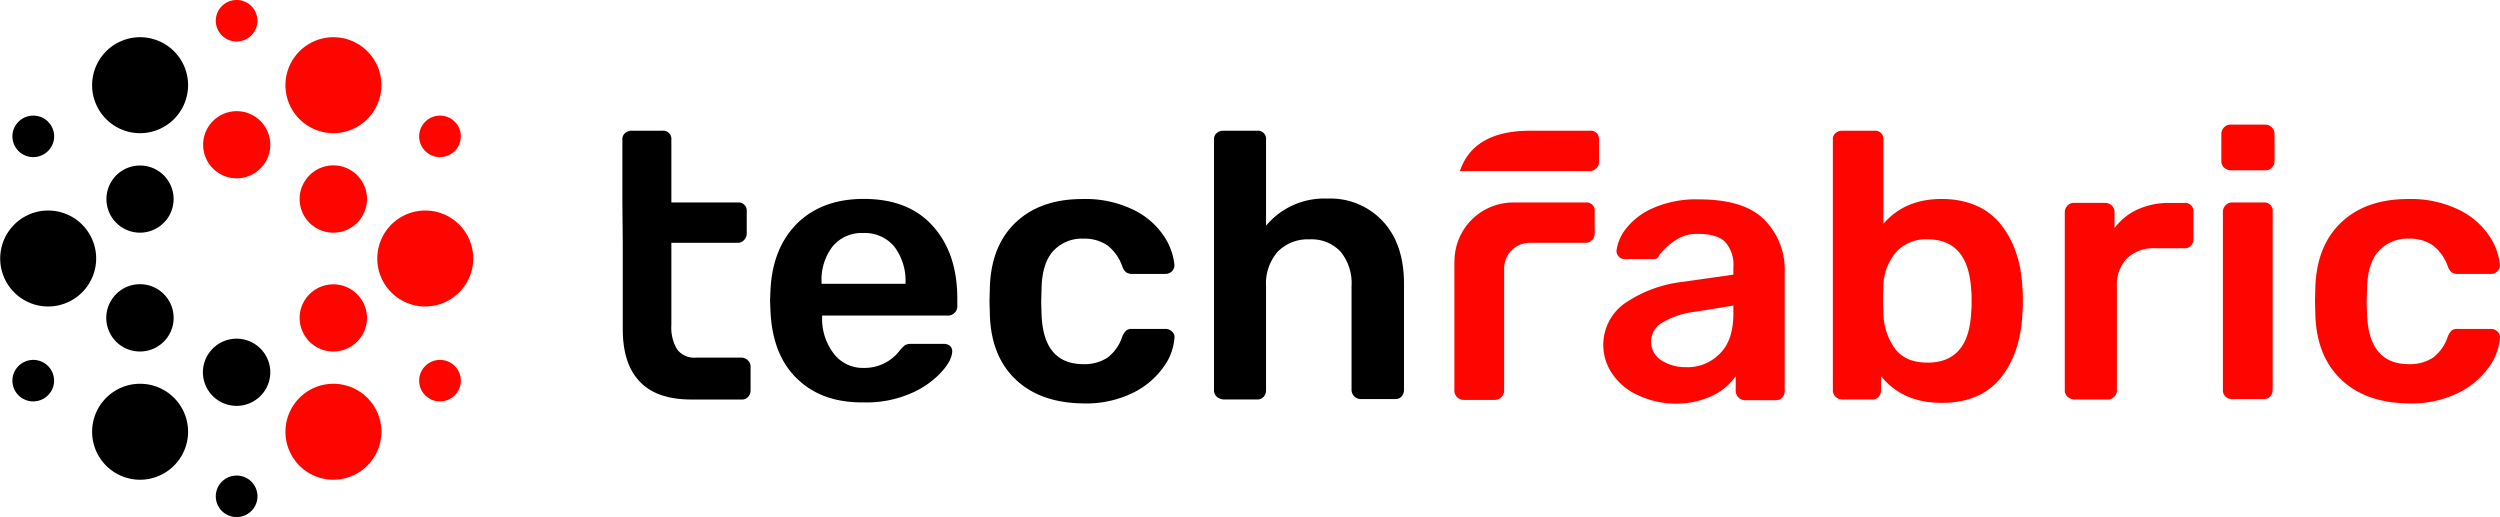 <svg xmlns="http://www.w3.org/2000/svg" width="470.446" height="97.304" viewBox="0 0 470.446 97.304">
  <g id="Group_5155" data-name="Group 5155" transform="translate(-6294 -4891)">
    <path id="Path_14033" data-name="Path 14033" d="M123.893,41.958V30.135a1.493,1.493,0,0,1,.516-1.239,1.833,1.833,0,0,1,1.242-.441h5.776a1.534,1.534,0,0,1,1.684,1.68V41.958h12.5a1.534,1.534,0,0,1,1.684,1.68v4.084a1.744,1.744,0,0,1-.516,1.313,1.594,1.594,0,0,1-1.241.514H133.111V65.016a7.956,7.956,0,0,0,1.094,4.6,4.048,4.048,0,0,0,3.577,1.533h8.481a1.7,1.7,0,0,1,1.241.514,1.586,1.586,0,0,1,.516,1.239V77.28a1.823,1.823,0,0,1-.442,1.239,1.5,1.5,0,0,1-1.242.515h-9.427c-4.314,0-7.607-1.092-9.722-3.36-2.189-2.257-3.22-5.544-3.22-9.923V49.56l-.074-7.592Z" transform="translate(6287.224 4887.146)"/>
    <path id="Path_14034" data-name="Path 14034" d="M156.721,75.075c-3.146-3.066-4.756-7.371-4.966-12.915l-.074-1.753.074-1.754c.221-5.4,1.9-9.628,5.04-12.768q4.719-4.6,12.5-4.6c5.629,0,9.943,1.68,13.015,5.1s4.609,7.949,4.609,13.639v1.459a1.59,1.59,0,0,1-.516,1.239,1.649,1.649,0,0,1-1.315.514H161.477v.588a10.716,10.716,0,0,0,2.189,6.563,6.827,6.827,0,0,0,5.629,2.7,8.3,8.3,0,0,0,6.8-3.286,6.375,6.375,0,0,1,1.02-1.019,2.57,2.57,0,0,1,1.168-.22h6.145a1.778,1.778,0,0,1,1.094.368,1.287,1.287,0,0,1,.442.945c0,1.165-.663,2.478-2.052,4.011a16.811,16.811,0,0,1-5.776,4.011,20.941,20.941,0,0,1-8.775,1.68c-5.335.074-9.575-1.459-12.647-4.525Zm20.455-17.818v-.221a10.6,10.6,0,0,0-2.115-6.783,7.228,7.228,0,0,0-5.85-2.551,7.079,7.079,0,0,0-5.777,2.551,10.3,10.3,0,0,0-2.052,6.783v.221Z" transform="translate(6287.224 4887.146)"/>
    <path id="Path_14035" data-name="Path 14035" d="M198.019,75.369c-3.146-2.919-4.756-6.93-4.966-12.033l-.074-2.845.074-2.846c.221-5.1,1.831-9.114,4.966-12.033s7.313-4.305,12.5-4.305a20.481,20.481,0,0,1,9.427,1.974,14.313,14.313,0,0,1,5.777,4.893,11.841,11.841,0,0,1,2.052,5.471,1.625,1.625,0,0,1-.442,1.239,1.706,1.706,0,0,1-1.242.514H219.8a1.951,1.951,0,0,1-1.094-.294,2.531,2.531,0,0,1-.726-1.092A8.562,8.562,0,0,0,215.128,50a7.7,7.7,0,0,0-4.462-1.239,7.332,7.332,0,0,0-5.7,2.331q-2.084,2.3-2.189,7l-.074,2.625.074,2.331c.221,6.206,2.851,9.334,7.891,9.334a7.942,7.942,0,0,0,4.535-1.239,8.115,8.115,0,0,0,2.778-4.011,3.665,3.665,0,0,1,.726-1.092,1.766,1.766,0,0,1,1.094-.294h6.292a1.706,1.706,0,0,1,1.242.515,1.328,1.328,0,0,1,.442,1.239,10.555,10.555,0,0,1-1.978,5.324,15.36,15.36,0,0,1-5.7,4.893,20,20,0,0,1-9.575,2.048q-7.892-.11-12.5-4.379" transform="translate(6287.224 4887.146)"/>
    <path id="Path_14036" data-name="Path 14036" d="M235.74,78.508a1.586,1.586,0,0,1-.516-1.239V30.135a1.49,1.49,0,0,1,.516-1.239,1.833,1.833,0,0,1,1.241-.441h6.355a1.534,1.534,0,0,1,1.684,1.68V46.326a14.225,14.225,0,0,1,11.553-5.1,13.431,13.431,0,0,1,10.458,4.305c2.631,2.846,3.946,6.783,3.946,11.676V77.2a1.823,1.823,0,0,1-.442,1.239,1.5,1.5,0,0,1-1.242.515h-6.428a1.759,1.759,0,0,1-1.758-1.754V57.718a9.351,9.351,0,0,0-2.051-6.489,7.445,7.445,0,0,0-5.85-2.331,7.885,7.885,0,0,0-6,2.331,9.061,9.061,0,0,0-2.188,6.489V77.27a1.828,1.828,0,0,1-.442,1.239,1.5,1.5,0,0,1-1.242.515h-6.355A2.361,2.361,0,0,1,235.74,78.508Z" transform="translate(6287.224 4887.146)"/>
    <path id="Path_14037" data-name="Path 14037" d="M280.478,52.972a11.057,11.057,0,0,1,11.037-11.014h13.668a1.534,1.534,0,0,1,1.684,1.68v4.084a1.747,1.747,0,0,1-.516,1.313,1.6,1.6,0,0,1-1.242.514H294.651a4.818,4.818,0,0,0-4.83,4.819V77.354a1.758,1.758,0,0,1-1.757,1.754h-5.85a1.759,1.759,0,0,1-1.757-1.754V52.983Z" transform="translate(6287.224 4887.146)" fill="#ff0500"/>
    <path id="Path_14038" data-name="Path 14038" d="M314.989,78.215a11.527,11.527,0,0,1-4.756-3.937,9.573,9.573,0,0,1,2.189-13.272,24.083,24.083,0,0,1,10.743-4.084l9.795-1.386V54.075a6.345,6.345,0,0,0-1.536-4.673c-1.02-1.029-2.7-1.533-5.04-1.533a7.365,7.365,0,0,0-3.8.872,12.842,12.842,0,0,0-2.336,1.753c-.589.588-.947,1.019-1.168,1.239-.221.588-.515.871-1.094.871h-5.482a1.477,1.477,0,0,1-1.094-.441A1.54,1.54,0,0,1,310.97,51a8.346,8.346,0,0,1,1.757-4.084,12.953,12.953,0,0,1,5.187-3.937,20.13,20.13,0,0,1,8.555-1.607c5.629,0,9.722,1.239,12.278,3.791a13.287,13.287,0,0,1,3.872,9.923V77.406a1.823,1.823,0,0,1-.442,1.239,1.5,1.5,0,0,1-1.241.515h-5.777a1.759,1.759,0,0,1-1.757-1.754V74.634a11.212,11.212,0,0,1-4.461,3.717,16.1,16.1,0,0,1-7.165,1.46,16.982,16.982,0,0,1-6.8-1.606Zm15.488-7.885c1.684-1.68,2.483-4.231,2.483-7.445V61.352L325.8,62.517a15.382,15.382,0,0,0-6.218,2.048,4.113,4.113,0,0,0-.211,7.066,8.156,8.156,0,0,0,4.609,1.313,8.406,8.406,0,0,0,6.5-2.625" transform="translate(6287.224 4887.146)" fill="#ff0500"/>
    <path id="Path_14039" data-name="Path 14039" d="M360.748,74.645V77.27a1.823,1.823,0,0,1-.442,1.239,1.5,1.5,0,0,1-1.241.515h-5.629a1.7,1.7,0,0,1-1.242-.515,1.589,1.589,0,0,1-.515-1.239V30.135a1.492,1.492,0,0,1,.515-1.239,1.833,1.833,0,0,1,1.242-.441h6.071a1.534,1.534,0,0,1,1.683,1.68V45.969c2.7-3.14,6.355-4.673,10.964-4.673s8.48,1.533,11.037,4.673,3.946,7.224,4.167,12.18a19.863,19.863,0,0,1,.073,2.258,20.5,20.5,0,0,1-.073,2.331c-.221,5.1-1.61,9.188-4.167,12.327-2.557,3.066-6.218,4.6-11.037,4.6q-7.354,0-11.406-5.029ZM377.709,62.6a15.736,15.736,0,0,0,.074-2.111,15.651,15.651,0,0,0-.074-2.111c-.368-6.279-3.072-9.482-8.186-9.482a7.483,7.483,0,0,0-6.071,2.552,10.264,10.264,0,0,0-2.262,6.058l-.073,2.7.073,2.772a11.7,11.7,0,0,0,2.189,6.489q1.973,2.63,6.144,2.625c5.114,0,7.892-3.14,8.186-9.482" transform="translate(6287.224 4887.146)" fill="#ff0500"/>
    <path id="Path_14040" data-name="Path 14040" d="M395.838,78.508a1.589,1.589,0,0,1-.515-1.239V43.785a1.7,1.7,0,0,1,.515-1.239,1.6,1.6,0,0,1,1.242-.514h5.776a1.756,1.756,0,0,1,1.316.514,1.643,1.643,0,0,1,.515,1.313v2.919a11.09,11.09,0,0,1,4.314-3.5,14.157,14.157,0,0,1,5.924-1.239h2.925a1.534,1.534,0,0,1,1.683,1.68v5.1a1.823,1.823,0,0,1-.442,1.239,1.5,1.5,0,0,1-1.241.514h-5.556a7.149,7.149,0,0,0-5.261,1.9,7.052,7.052,0,0,0-1.9,5.25V77.28a1.586,1.586,0,0,1-.516,1.239,1.649,1.649,0,0,1-1.315.515H397.08a2.364,2.364,0,0,1-1.242-.515" transform="translate(6287.224 4887.146)" fill="#ff0500"/>
    <path id="Path_14041" data-name="Path 14041" d="M425.3,35.4a1.589,1.589,0,0,1-.515-1.239v-5.1a1.7,1.7,0,0,1,.515-1.239,1.6,1.6,0,0,1,1.242-.515h6.5a1.757,1.757,0,0,1,1.757,1.753v5.1a1.7,1.7,0,0,1-.515,1.239,1.649,1.649,0,0,1-1.315.514h-6.5A2.127,2.127,0,0,1,425.3,35.4Zm.295,43.113a1.59,1.59,0,0,1-.516-1.239V43.711a1.7,1.7,0,0,1,.516-1.239,1.594,1.594,0,0,1,1.241-.514h5.924a1.534,1.534,0,0,1,1.684,1.68V77.2A1.828,1.828,0,0,1,434,78.435a1.5,1.5,0,0,1-1.242.515h-6A1.648,1.648,0,0,1,425.594,78.508Z" transform="translate(6287.224 4887.146)" fill="#ff0500"/>
    <path id="Path_14042" data-name="Path 14042" d="M447.447,75.369c-3.146-2.919-4.755-6.93-4.966-12.033l-.073-2.845.073-2.846c.221-5.1,1.831-9.114,4.966-12.033s7.313-4.305,12.5-4.305a20.488,20.488,0,0,1,9.428,1.974,14.3,14.3,0,0,1,5.776,4.893,11.819,11.819,0,0,1,2.052,5.471,1.618,1.618,0,0,1-.442,1.239,1.7,1.7,0,0,1-1.242.514h-6.292a1.951,1.951,0,0,1-1.094-.294,2.549,2.549,0,0,1-.726-1.092A8.556,8.556,0,0,0,464.556,50a7.7,7.7,0,0,0-4.461-1.239,7.334,7.334,0,0,0-5.7,2.331q-2.084,2.3-2.189,7l-.073,2.625.073,2.331c.221,6.206,2.852,9.334,7.892,9.334a7.939,7.939,0,0,0,4.534-1.239,8.115,8.115,0,0,0,2.778-4.011,3.684,3.684,0,0,1,.726-1.092,1.766,1.766,0,0,1,1.094-.294h6.292a1.7,1.7,0,0,1,1.242.515A1.326,1.326,0,0,1,477.2,67.5a10.555,10.555,0,0,1-1.978,5.324,15.36,15.36,0,0,1-5.7,4.893,19.994,19.994,0,0,1-9.575,2.048q-7.891-.11-12.5-4.379" transform="translate(6287.224 4887.146)" fill="#ff0500"/>
    <path id="Path_14043" data-name="Path 14043" d="M294.514,36.047H305.92a1.7,1.7,0,0,0,1.241-.514,1.644,1.644,0,0,0,.516-1.312V30.135a1.534,1.534,0,0,0-1.684-1.68H294.735c-7.165,0-11.553,2.552-13.236,7.592Z" transform="translate(6287.224 4887.146)" fill="#ff0500"/>
    <path id="Path_14044" data-name="Path 14044" d="M69.5,28.917a9.03,9.03,0,1,1,9.049-9.03A9.052,9.052,0,0,1,69.5,28.917Z" transform="translate(6287.224 4887.146)" fill="#ff0500"/>
    <path id="Path_14045" data-name="Path 14045" d="M69.5,47.639a6.331,6.331,0,0,1-6.124-4.694,6.277,6.277,0,0,1,.642-4.8A6.333,6.333,0,1,1,69.5,47.639Z" transform="translate(6287.224 4887.146)" fill="#ff0500"/>
    <path id="Path_14046" data-name="Path 14046" d="M33.122,94.132a9.03,9.03,0,1,1,9.049-9.03A9.052,9.052,0,0,1,33.122,94.132Z" transform="translate(6287.224 4887.146)"/>
    <path id="Path_14047" data-name="Path 14047" d="M33.112,70a6.331,6.331,0,0,1-6.124-4.694,6.277,6.277,0,0,1,.642-4.8A6.333,6.333,0,1,1,33.112,70Z" transform="translate(6287.224 4887.146)"/>
    <path id="Path_14048" data-name="Path 14048" d="M89.572,33.422a3.945,3.945,0,0,1-2-.546A3.9,3.9,0,0,1,86.2,27.521a3.938,3.938,0,0,1,5.377-1.365,3.9,3.9,0,0,1,1.368,5.355,3.954,3.954,0,0,1-3.367,1.911Z" transform="translate(6287.224 4887.146)" fill="#ff0500"/>
    <path id="Path_14049" data-name="Path 14049" d="M13.036,79.391a3.945,3.945,0,0,1-2-.546,3.9,3.9,0,0,1-1.8-2.394,3.845,3.845,0,0,1,.431-2.961,3.925,3.925,0,0,1,5.366-1.365,3.9,3.9,0,0,1,1.8,2.394,3.846,3.846,0,0,1-.431,2.961A3.954,3.954,0,0,1,13.036,79.391Z" transform="translate(6287.224 4887.146)"/>
    <path id="Path_14050" data-name="Path 14050" d="M15.825,61.53a9.03,9.03,0,1,1,9.049-9.03A9.052,9.052,0,0,1,15.825,61.53Z" transform="translate(6287.224 4887.146)"/>
    <path id="Path_14051" data-name="Path 14051" d="M33.122,28.917a9.03,9.03,0,1,1,9.049-9.03A9.052,9.052,0,0,1,33.122,28.917Z" transform="translate(6287.224 4887.146)"/>
    <path id="Path_14052" data-name="Path 14052" d="M33.112,47.639a6.32,6.32,0,1,1,5.482-3.15A6.373,6.373,0,0,1,33.112,47.639Z" transform="translate(6287.224 4887.146)"/>
    <path id="Path_14053" data-name="Path 14053" d="M13.036,33.422a3.945,3.945,0,0,1-2-.546,3.9,3.9,0,0,1-1.8-2.394,3.845,3.845,0,0,1,.431-2.961,3.938,3.938,0,0,1,5.377-1.365,3.9,3.9,0,0,1,1.8,2.394,3.846,3.846,0,0,1-.431,2.961,3.954,3.954,0,0,1-3.367,1.911Z" transform="translate(6287.224 4887.146)"/>
    <path id="Path_14054" data-name="Path 14054" d="M51.3,37.411a6.319,6.319,0,1,1,6.124-7.948,6.277,6.277,0,0,1-.642,4.8A6.356,6.356,0,0,1,51.3,37.411Z" transform="translate(6287.224 4887.146)" fill="#ff0500"/>
    <path id="Path_14055" data-name="Path 14055" d="M51.3,11.665a3.945,3.945,0,0,1-2-.546,3.9,3.9,0,0,1-1.368-5.355A3.925,3.925,0,0,1,53.3,4.4a3.9,3.9,0,0,1,1.8,2.394,3.845,3.845,0,0,1-.431,2.961,3.958,3.958,0,0,1-3.378,1.911Z" transform="translate(6287.224 4887.146)" fill="#ff0500"/>
    <path id="Path_14056" data-name="Path 14056" d="M86.783,61.53a9.03,9.03,0,1,1,9.049-9.03A9.052,9.052,0,0,1,86.783,61.53Z" transform="translate(6287.224 4887.146)" fill="#ff0500"/>
    <path id="Path_14057" data-name="Path 14057" d="M69.5,94.132a9.03,9.03,0,1,1,9.049-9.03A9.052,9.052,0,0,1,69.5,94.132Z" transform="translate(6287.224 4887.146)" fill="#ff0500"/>
    <path id="Path_14058" data-name="Path 14058" d="M69.5,70a6.331,6.331,0,0,1-6.124-4.694,6.277,6.277,0,0,1,.642-4.8A6.341,6.341,0,0,1,75.62,62.055a6.277,6.277,0,0,1-.642,4.8A6.356,6.356,0,0,1,69.5,70Z" transform="translate(6287.224 4887.146)" fill="#ff0500"/>
    <path id="Path_14059" data-name="Path 14059" d="M89.572,79.391a3.945,3.945,0,0,1-2-.546A3.9,3.9,0,0,1,86.2,73.49a3.938,3.938,0,0,1,5.377-1.365,3.9,3.9,0,0,1,1.8,2.394,3.845,3.845,0,0,1-.431,2.961,3.954,3.954,0,0,1-3.367,1.911Z" transform="translate(6287.224 4887.146)" fill="#ff0500"/>
    <path id="Path_14060" data-name="Path 14060" d="M51.3,80.23a6.331,6.331,0,0,1-6.124-4.693,6.277,6.277,0,0,1,.642-4.8,6.341,6.341,0,0,1,11.605,1.543,6.277,6.277,0,0,1-.642,4.8A6.356,6.356,0,0,1,51.3,80.23Z" transform="translate(6287.224 4887.146)"/>
    <path id="Path_14061" data-name="Path 14061" d="M51.3,101.157a3.945,3.945,0,0,1-2-.546,3.9,3.9,0,0,1-1.368-5.355,3.938,3.938,0,0,1,5.377-1.365,3.9,3.9,0,0,1,1.368,5.355A3.958,3.958,0,0,1,51.3,101.157Z" transform="translate(6287.224 4887.146)"/>
  </g>
</svg>
